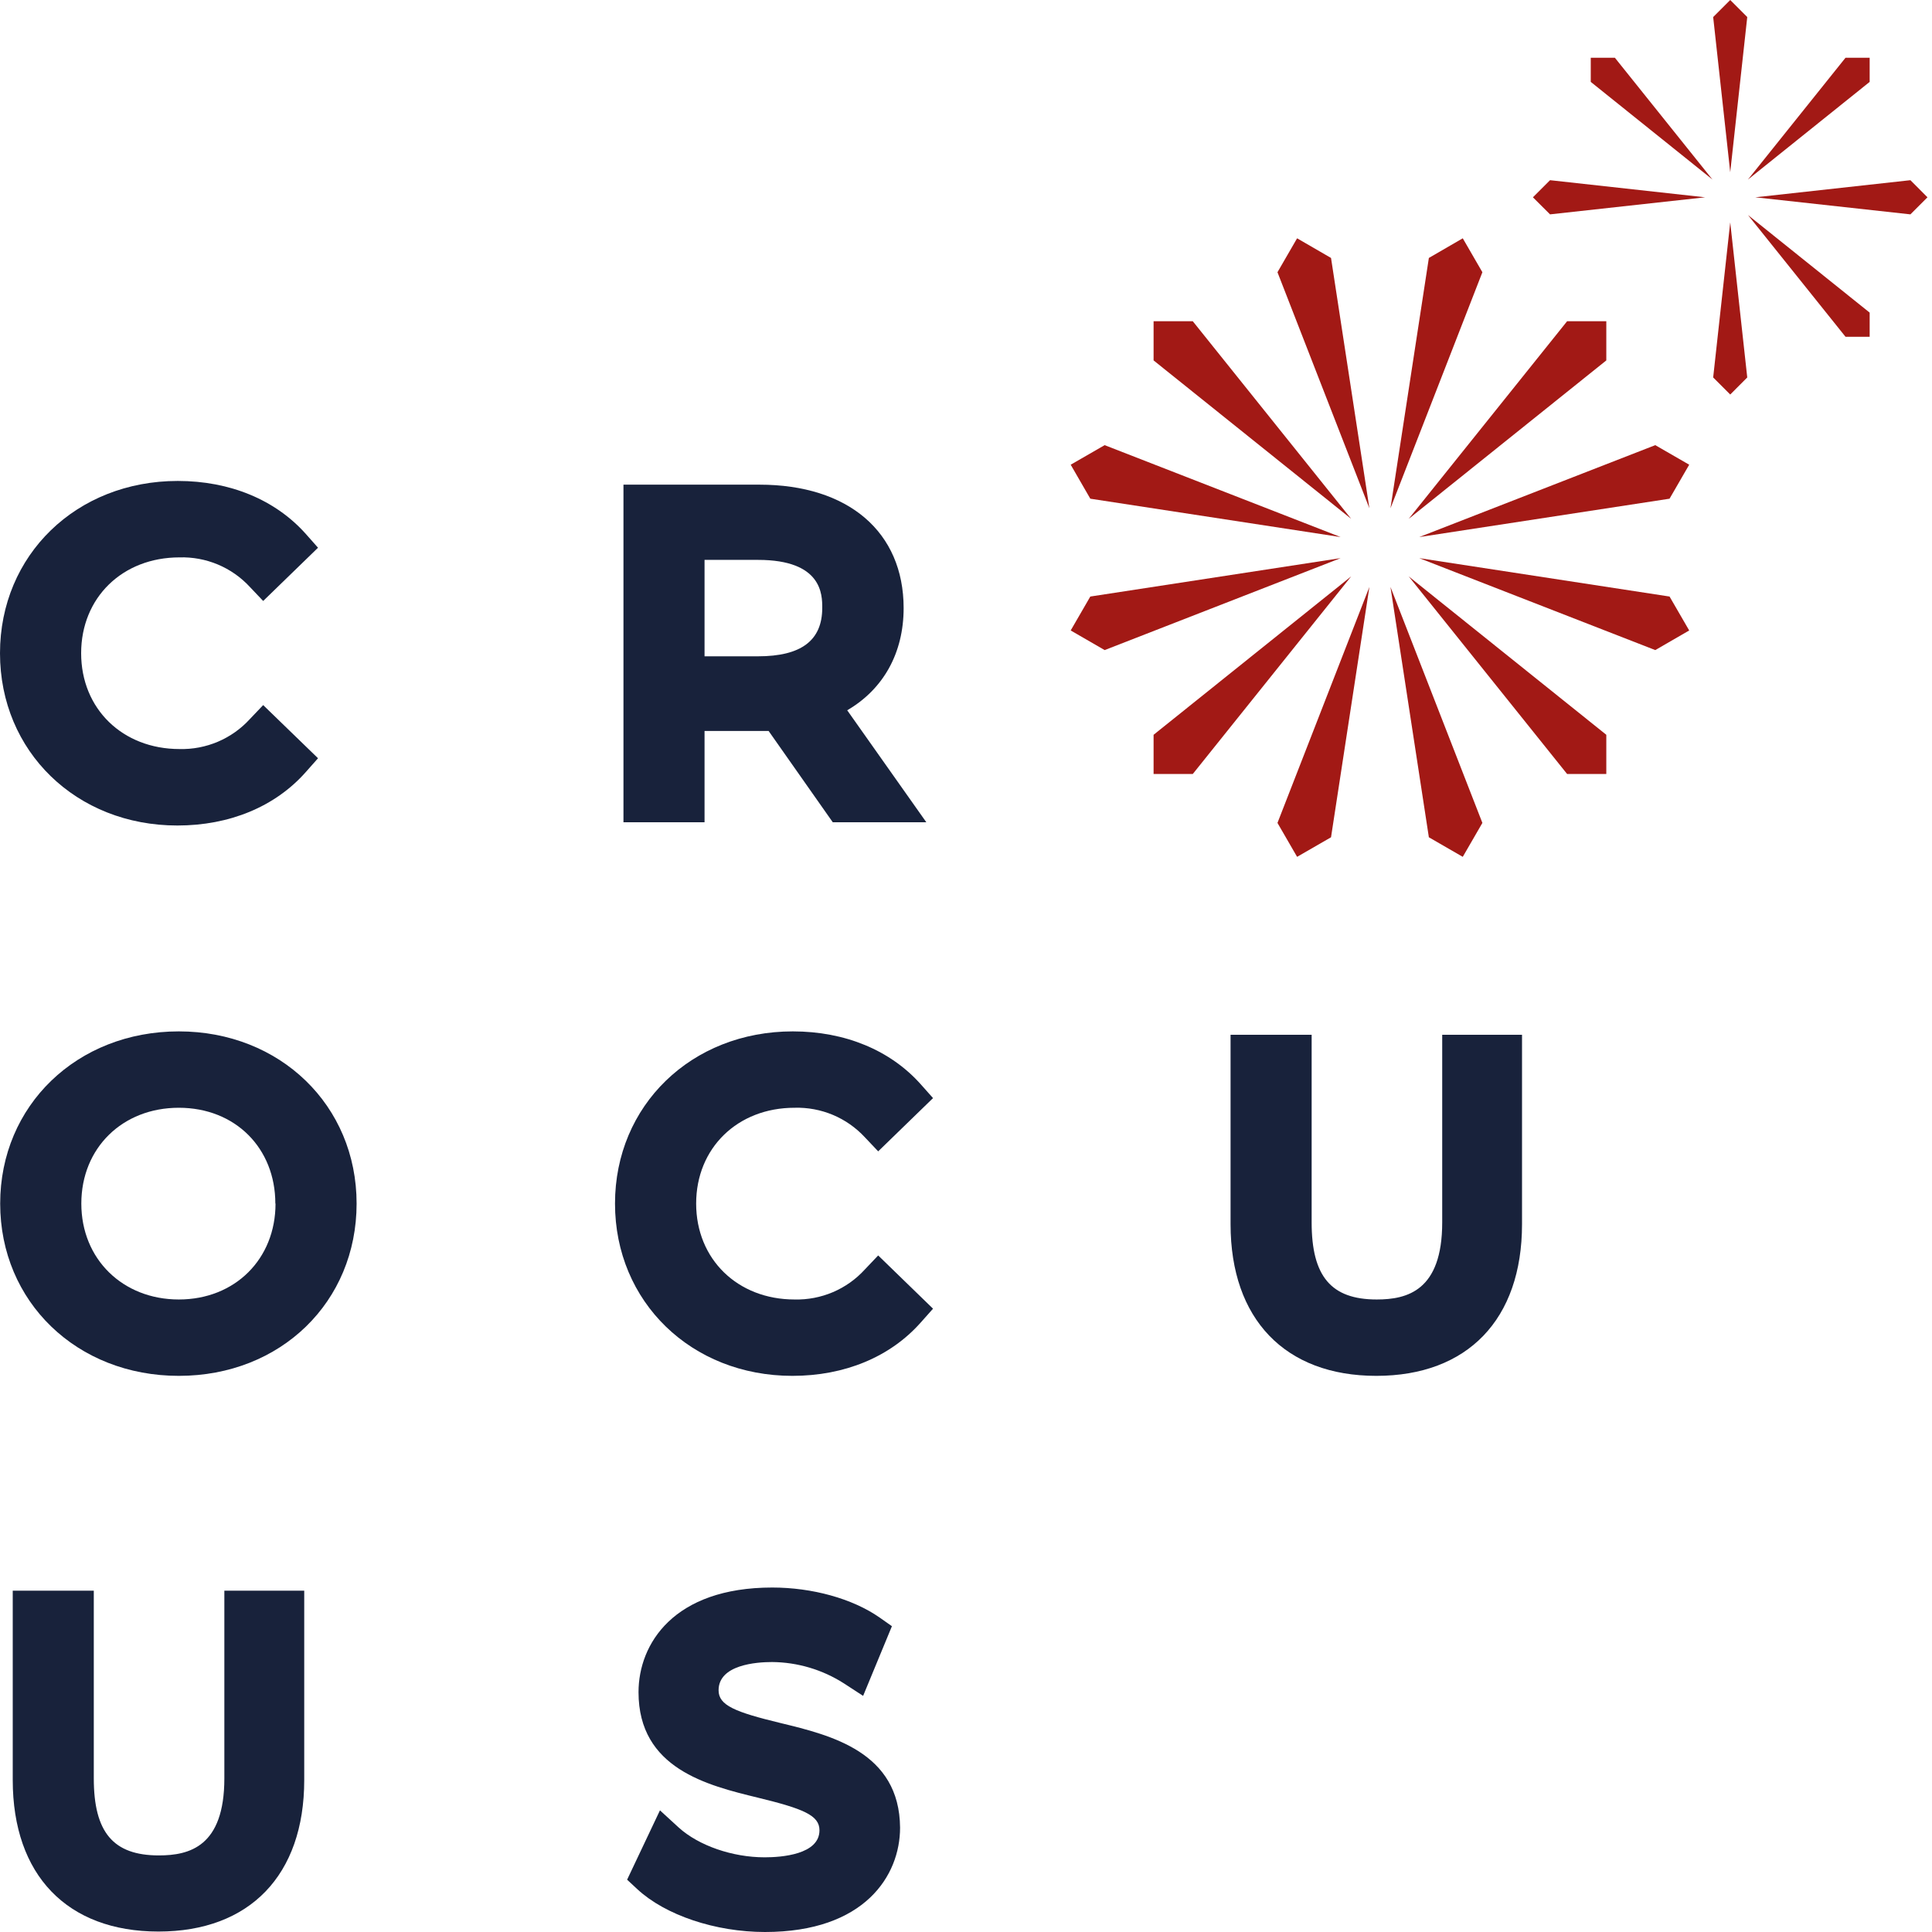 <svg width="64" height="64" viewBox="0 0 64 64" fill="none" xmlns="http://www.w3.org/2000/svg">
<path d="M51.347 5.969L56.484 6.536L51.347 7.101L50.78 6.536L51.347 5.969Z" fill="#A21915"/>
<path d="M63.285 5.969L58.146 6.536L63.285 7.101L63.85 6.536L63.285 5.969Z" fill="#A21915"/>
<path d="M61.135 1.913L57.903 5.948L61.935 2.713V1.913H61.135Z" fill="#A21915"/>
<path d="M61.935 10.356L57.903 7.122L61.135 11.156H61.935V10.356Z" fill="#A21915"/>
<path d="M53.495 1.913L56.728 5.948L52.696 2.713V1.913H53.495Z" fill="#A21915"/>
<path d="M56.751 0.565L57.316 5.705L57.88 0.565L57.316 0L56.751 0.565Z" fill="#A21915"/>
<path d="M56.751 12.504L57.316 7.367L57.88 12.504L57.316 13.069L56.751 12.504Z" fill="#A21915"/>
<path d="M54.833 14.746L47.014 17.791L55.306 16.52L55.957 15.394L54.833 14.746Z" fill="#A21915"/>
<path d="M36.118 19.761L44.41 18.489L36.593 21.535L35.468 20.885L36.118 19.761Z" fill="#A21915"/>
<path d="M51.913 10.641L46.666 17.187L53.211 11.939V10.641H51.913Z" fill="#A21915"/>
<path d="M38.214 24.341L44.759 19.094L39.512 25.64H38.214V24.341Z" fill="#A21915"/>
<path d="M47.333 8.545L46.061 16.838L49.106 9.018L48.456 7.894L47.333 8.545Z" fill="#A21915"/>
<path d="M42.318 27.26L45.363 19.443L44.092 27.736L42.968 28.384L42.318 27.26Z" fill="#A21915"/>
<path d="M42.318 9.018L45.363 16.838L44.092 8.545L42.968 7.894L42.318 9.018Z" fill="#A21915"/>
<path d="M47.333 27.736L46.061 19.443L49.106 27.26L48.456 28.384L47.333 27.736Z" fill="#A21915"/>
<path d="M38.214 11.939L44.759 17.187L39.512 10.641H38.214V11.939Z" fill="#A21915"/>
<path d="M51.913 25.64L46.666 19.094L53.211 24.341V25.64H51.913Z" fill="#A21915"/>
<path d="M36.118 16.52L44.41 17.791L36.593 14.746L35.468 15.394L36.118 16.52Z" fill="#A21915"/>
<path d="M54.833 21.535L47.014 18.489L55.306 19.761L55.957 20.885L54.833 21.535Z" fill="#A21915"/>
<path d="M5.924 34.166C2.551 34.166 0.006 36.619 0.006 39.87C0.006 43.122 2.544 45.577 5.924 45.577C9.304 45.577 11.813 43.124 11.813 39.87C11.813 36.617 9.277 34.166 5.924 34.166ZM9.127 39.87C9.127 41.711 7.781 43.047 5.924 43.047C4.067 43.047 2.694 41.711 2.694 39.87C2.694 38.03 4.054 36.696 5.924 36.696C7.793 36.696 9.121 38.032 9.121 39.87H9.127Z" fill="#18223B"/>
<path d="M26.32 36.696C26.755 36.683 27.188 36.764 27.59 36.932C27.991 37.1 28.352 37.353 28.648 37.672L29.091 38.14L30.908 36.376L30.505 35.923C29.498 34.789 27.992 34.166 26.262 34.166C22.905 34.166 20.373 36.619 20.373 39.87C20.373 43.122 22.899 45.577 26.249 45.577C27.977 45.577 29.489 44.954 30.505 43.805L30.908 43.352L29.091 41.588L28.648 42.054C28.354 42.377 27.994 42.632 27.592 42.804C27.19 42.975 26.756 43.058 26.32 43.047C24.432 43.047 23.061 41.711 23.061 39.87C23.061 38.03 24.432 36.696 26.32 36.696Z" fill="#18223B"/>
<path d="M47.775 34.278V40.494C47.775 42.756 46.616 43.047 45.606 43.047C44.096 43.047 43.45 42.282 43.45 40.494V34.278H40.764V40.552C40.764 43.697 42.569 45.577 45.592 45.577C48.614 45.577 50.419 43.707 50.419 40.552V34.278H47.775Z" fill="#18223B"/>
<path d="M5.876 27.346C7.605 27.346 9.117 26.722 10.132 25.573L10.535 25.118L8.718 23.357L8.275 23.822C7.981 24.144 7.62 24.399 7.219 24.57C6.817 24.741 6.383 24.824 5.947 24.813C4.059 24.813 2.688 23.479 2.688 21.639C2.688 19.798 4.055 18.464 5.947 18.464C6.382 18.451 6.815 18.532 7.217 18.7C7.619 18.869 7.979 19.121 8.275 19.441L8.718 19.908L10.535 18.144L10.132 17.689C9.125 16.557 7.619 15.932 5.889 15.932C2.532 15.932 0 18.385 0 21.639C0 24.892 2.526 27.346 5.876 27.346Z" fill="#18223B"/>
<path d="M23.339 24.215H25.154C25.258 24.215 25.362 24.215 25.462 24.215L27.587 27.239H30.686L28.065 23.529C29.265 22.829 29.934 21.63 29.934 20.145C29.934 17.623 28.104 16.055 25.157 16.055H20.653V27.239H23.339V24.215ZM27.238 20.137C27.238 21.215 26.542 21.741 25.111 21.741H23.339V18.547H25.111C27.238 18.547 27.238 19.703 27.238 20.137Z" fill="#18223B"/>
<path d="M7.432 58.91C7.432 61.173 6.273 61.463 5.261 61.463C3.751 61.463 3.107 60.699 3.107 58.91V52.694H0.422V58.966C0.422 62.116 2.227 63.985 5.249 63.985C8.271 63.985 10.078 62.116 10.078 58.966V52.694H7.432V58.91Z" fill="#18223B"/>
<path d="M25.865 57.08C24.344 56.712 23.804 56.492 23.804 55.993C23.804 55.148 25.051 55.057 25.576 55.057C26.419 55.064 27.244 55.309 27.954 55.763L28.592 56.178L29.546 53.87L29.13 53.577C28.231 52.954 26.905 52.589 25.582 52.589C22.313 52.589 21.152 54.458 21.152 56.056C21.152 58.588 23.437 59.143 25.098 59.548C26.61 59.916 27.146 60.134 27.146 60.63C27.146 61.438 25.877 61.526 25.331 61.526C24.263 61.526 23.146 61.139 22.485 60.541L21.862 59.97L20.774 62.267L21.114 62.583C22.041 63.443 23.7 64 25.341 64C28.644 64 29.816 62.13 29.816 60.545C29.799 58.036 27.527 57.483 25.865 57.08Z" fill="#18223B"/>
</svg>
